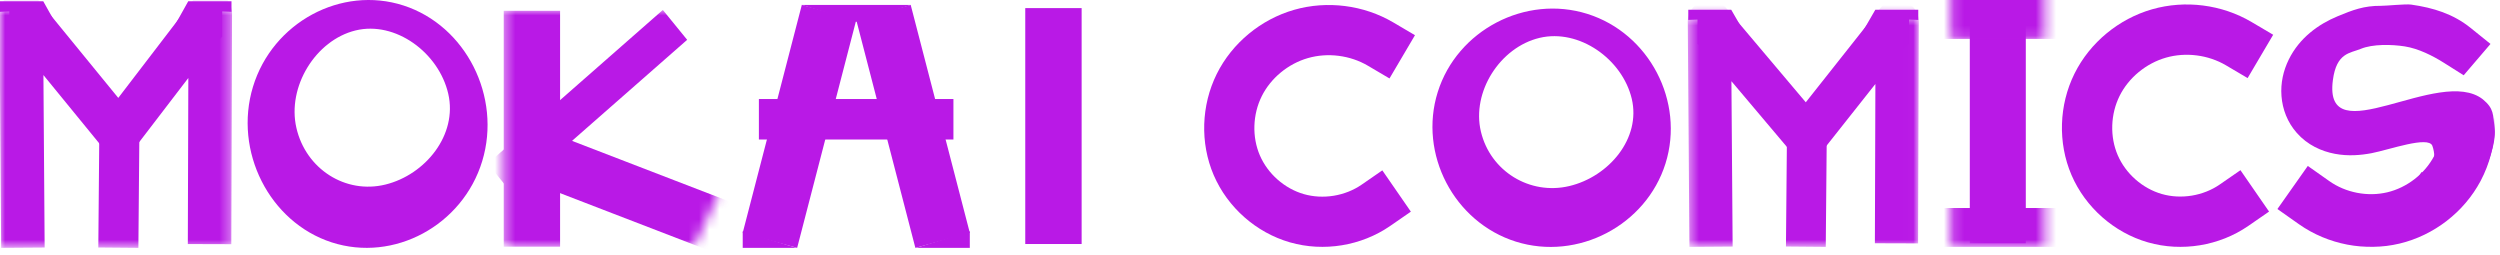<svg width="245" height="25" viewBox="0 0 245 25" fill="none" xmlns="http://www.w3.org/2000/svg">
<mask id="mask0_11_317" style="mask-type:luminance" maskUnits="userSpaceOnUse" x="49" y="0" width="23" height="25">
<path d="M71.203 0.942H49.364V24.291H71.203V0.942Z" fill="white"/>
</mask>
<g mask="url(#mask0_11_317)">
<mask id="mask1_11_317" style="mask-type:luminance" maskUnits="userSpaceOnUse" x="36" y="-10" width="42" height="43">
<path d="M77.381 7.286L53.822 -9.798L36.747 15.33L60.307 32.414L77.381 7.286Z" fill="white"/>
</mask>
<g mask="url(#mask1_11_317)">
<path d="M54.888 1.057H49.364V24.176H54.888V1.057Z" fill="#B919E6"/>
</g>
<mask id="mask2_11_317" style="mask-type:luminance" maskUnits="userSpaceOnUse" x="37" y="-7" width="40" height="41">
<path d="M76.474 6.118L50.934 -6.465L37.925 21.252L63.465 33.835L76.474 6.118Z" fill="white"/>
</mask>
<g mask="url(#mask2_11_317)">
<path d="M72.856 25.851L74.535 20.924L53.277 12.734L51.598 17.66L72.856 25.851Z" fill="#B919E6"/>
<path d="M51.604 17.96L51.879 12.617L53.592 12.822L51.604 17.96Z" fill="#B919E6"/>
</g>
<mask id="mask3_11_317" style="mask-type:luminance" maskUnits="userSpaceOnUse" x="38" y="-11" width="42" height="44">
<path d="M79.281 8.56L57.547 -10.064L38.149 13.93L59.883 32.554L79.281 8.56Z" fill="white"/>
</mask>
<g mask="url(#mask3_11_317)">
<path d="M67.342 3.902L64.958 0.975L47.796 16.036L50.18 18.963L67.342 3.902Z" fill="#B919E6"/>
</g>
</g>
<path d="M83.898 2.129H84.235L89.25 0.483H78.549L83.898 2.129Z" fill="#B919E6"/>
<path d="M83.913 1.96L78.578 0.483L72.786 22.814L78.121 24.291L83.913 1.96Z" fill="#B919E6"/>
<path d="M78.048 24.291H72.786V22.664L78.048 24.291Z" fill="#B919E6"/>
<path d="M93.436 13.672V9.704L74.371 9.704V13.672L93.436 13.672Z" fill="#B919E6"/>
<path d="M83.913 1.96L89.249 0.483L95.041 22.814L89.706 24.291L83.913 1.96Z" fill="#B919E6"/>
<path d="M89.779 24.291H95.041V22.664L89.779 24.291Z" fill="#B919E6"/>
<path d="M106 0.794H100.476V23.913H106V0.794Z" fill="#B919E6"/>
<mask id="mask4_11_317" style="mask-type:luminance" maskUnits="userSpaceOnUse" x="0" y="0" width="23" height="25">
<path d="M22.686 0.811H0.003V24.291H22.686V0.811Z" fill="white"/>
</mask>
<g mask="url(#mask4_11_317)">
<path d="M2.244 24.275L2.081 1.327L11.645 13.029L20.608 1.327L20.538 23.924" stroke="#B919E6" stroke-width="4.263" stroke-linejoin="round"/>
<path d="M11.696 13.011L11.598 24.273" stroke="#B919E6" stroke-width="3.927" stroke-linejoin="round"/>
</g>
<path d="M0 1.156V0.122H4.238L11.451 13.029L9.877 12.854L0.912 3.593V1.12L0 1.156Z" fill="#B919E6"/>
<path d="M22.686 1.156V0.122H18.449L11.236 13.029L12.81 12.854L21.774 3.593V1.12L22.686 1.156Z" fill="#B919E6"/>
<path d="M47.259 15.785C45.344 22.092 38.607 25.729 32.502 23.751C26.397 21.773 22.877 14.812 24.791 8.506C26.706 2.199 33.444 -1.438 39.549 0.54C45.654 2.518 49.174 9.478 47.259 15.785ZM45.168 12.165C45.281 10.163 44.883 8.003 43.848 6.307C42.843 4.657 41.222 3.26 39.43 2.651C37.216 1.9 34.526 1.858 32.444 2.94C30.189 4.111 28.359 6.515 27.692 9.029C27.131 11.146 27.579 13.624 28.606 15.546C29.631 17.465 31.5 18.947 33.45 19.813C34.659 20.351 36.069 20.403 37.377 20.245C38.7 20.085 40.025 19.617 41.145 18.873C42.232 18.151 43.153 17.124 43.835 15.99C44.528 14.839 45.091 13.518 45.168 12.165Z" fill="#B919E6"/>
<path d="M33.867 1.125C28.706 2.394 25.499 7.776 26.727 13.107C27.954 18.438 33.164 21.752 38.325 20.483C43.486 19.215 46.693 13.833 45.465 8.502C44.237 3.171 39.028 -0.143 33.867 1.125ZM34.836 2.985C38.742 2.025 43 5.153 43.929 9.189C44.859 13.224 41.679 17.126 37.773 18.086C33.866 19.046 29.977 16.572 29.048 12.537C28.119 8.501 30.93 3.945 34.836 2.985Z" fill="#B919E6"/>
<g clip-path="url(#clip0_11_317)">
<path d="M134.843 20.117C132.618 21.655 129.694 22.134 127.095 21.387C124.496 20.639 122.273 18.68 121.205 16.195C120.139 13.714 120.242 10.767 121.442 8.347C122.642 5.927 124.908 4.07 127.505 3.326C130.093 2.585 132.98 2.953 135.3 4.32" stroke="#B919E6" stroke-width="4.919" stroke-linecap="square"/>
<mask id="mask5_11_317" style="mask-type:luminance" maskUnits="userSpaceOnUse" x="221" y="12" width="27" height="19">
<path d="M221.561 12.618H247.843V30.14H221.561V12.618Z" fill="white"/>
</mask>
<g mask="url(#mask5_11_317)">
<path d="M226.787 19.862C229.009 21.429 231.914 21.988 234.558 21.358C237.203 20.727 239.544 18.918 240.82 16.517C242.221 13.882 242.301 10.596 241.077 7.874C239.853 5.151 237.365 3.041 234.494 2.226C231.774 1.454 228.746 1.84 226.307 3.27" stroke="#B919E6" stroke-width="5.167" stroke-linecap="square"/>
</g>
<path d="M233.311 0.571C233.855 0.575 235.755 0.373 236.296 0.451C238.461 0.76 240.413 1.361 242.117 2.733L244.069 4.306L241.441 7.377L239.489 6.146C238.415 5.469 237.02 4.76 235.659 4.546C234.405 4.349 232.523 4.302 231.35 4.79C230.31 5.223 228.981 5.148 228.623 7.843C227.643 15.231 239.082 6.388 243.325 9.739C244.421 10.653 244.307 11.201 244.477 12.618C244.647 14.035 243.677 16.684 242.829 17.832L241.968 19.17L237.307 16.868C235.651 19.271 239.437 17.218 238.366 14.275C237.951 13.304 234.185 14.669 232.409 15.013C231.338 15.214 230.12 15.32 228.819 15.074C227.492 14.823 226.133 14.208 225.09 13.029C224.167 11.987 223.683 10.711 223.585 9.414C223.487 8.129 223.772 6.906 224.3 5.833C225.349 3.703 227.209 2.376 229.071 1.601C230.586 0.971 231.679 0.558 233.311 0.571Z" fill="#B919E6"/>
<path d="M163.22 16.02C161.318 22.086 154.624 25.583 148.559 23.681C142.494 21.779 138.997 15.085 140.899 9.02C142.801 2.955 149.495 -0.543 155.56 1.36C161.625 3.262 165.122 9.955 163.22 16.02ZM161.142 12.539C161.255 10.614 160.859 8.537 159.831 6.905C158.832 5.319 157.222 3.976 155.441 3.39C153.242 2.667 150.57 2.627 148.501 3.667C146.262 4.794 144.443 7.105 143.781 9.524C143.223 11.56 143.669 13.943 144.689 15.791C145.707 17.636 147.564 19.061 149.501 19.894C150.702 20.411 152.103 20.462 153.402 20.31C154.716 20.156 156.033 19.706 157.146 18.99C158.226 18.296 159.14 17.308 159.818 16.218C160.506 15.111 161.066 13.84 161.142 12.539Z" fill="#B919E6"/>
<path d="M149.915 1.923C144.788 3.142 141.602 8.318 142.822 13.445C144.041 18.572 149.217 21.758 154.344 20.539C159.471 19.319 162.657 14.143 161.438 9.016C160.218 3.889 155.042 0.703 149.915 1.923ZM150.878 3.711C154.759 2.788 158.989 5.796 159.912 9.677C160.835 13.558 157.676 17.31 153.795 18.233C149.915 19.156 146.051 16.777 145.128 12.896C144.204 9.016 146.997 4.634 150.878 3.711Z" fill="#B919E6"/>
<mask id="mask6_11_317" style="mask-type:luminance" maskUnits="userSpaceOnUse" x="165" y="1" width="23" height="24">
<path d="M187.99 1.621H165.454V24.2H187.99V1.621Z" fill="white"/>
</mask>
<g mask="url(#mask6_11_317)">
<path d="M167.681 24.185L167.519 2.117L177.02 13.37L185.925 2.117L185.856 23.847" stroke="#B919E6" stroke-width="4.235" stroke-linejoin="round"/>
<path d="M177.071 13.353L176.974 24.183" stroke="#B919E6" stroke-width="3.901" stroke-linejoin="round"/>
</g>
<path d="M165.452 1.952V0.957H169.661L176.828 13.37L175.264 13.201L166.358 4.295V1.918L165.452 1.952Z" fill="#B919E6"/>
<path d="M187.99 1.952V0.957H183.78L176.614 13.37L178.178 13.201L187.083 4.295V1.918L187.99 1.952Z" fill="#B919E6"/>
<mask id="mask7_11_317" style="mask-type:luminance" maskUnits="userSpaceOnUse" x="180" y="-9" width="41" height="41">
<path d="M220.874 7.594L197.469 -8.835L180.506 15.33L203.911 31.759L220.874 7.594Z" fill="white"/>
</mask>
<g mask="url(#mask7_11_317)">
<path d="M198.528 1.604H193.04V23.837H198.528V1.604Z" fill="#B919E6"/>
</g>
<mask id="mask8_11_317" style="mask-type:luminance" maskUnits="userSpaceOnUse" x="191" y="19" width="10" height="6">
<path d="M200.392 19.076H191.176V24.249H200.392V19.076Z" fill="white"/>
</mask>
<g mask="url(#mask8_11_317)">
<path d="M206.917 24.201V20.384H187.977V24.201H206.917Z" fill="#B919E6"/>
</g>
<mask id="mask9_11_317" style="mask-type:luminance" maskUnits="userSpaceOnUse" x="191" y="-2" width="10" height="6">
<path d="M200.392 -1.308H191.176V3.865H200.392V-1.308Z" fill="white"/>
</mask>
<g mask="url(#mask9_11_317)">
<path d="M206.917 3.816V1.52588e-05L187.977 1.52588e-05V3.816L206.917 3.816Z" fill="#B919E6"/>
</g>
<path d="M218.938 20.108C216.709 21.649 213.778 22.13 211.173 21.381C208.569 20.632 206.341 18.668 205.271 16.178C204.202 13.691 204.305 10.738 205.508 8.312C206.711 5.887 208.982 4.026 211.584 3.28C214.178 2.537 217.071 2.906 219.396 4.277" stroke="#B919E6" stroke-width="4.93" stroke-linecap="square"/>
</g>
<defs>
<clipPath id="clip0_11_317">
<rect width="126.532" height="24.2" fill="white" transform="translate(118)"/>
</clipPath>
</defs>
</svg>
